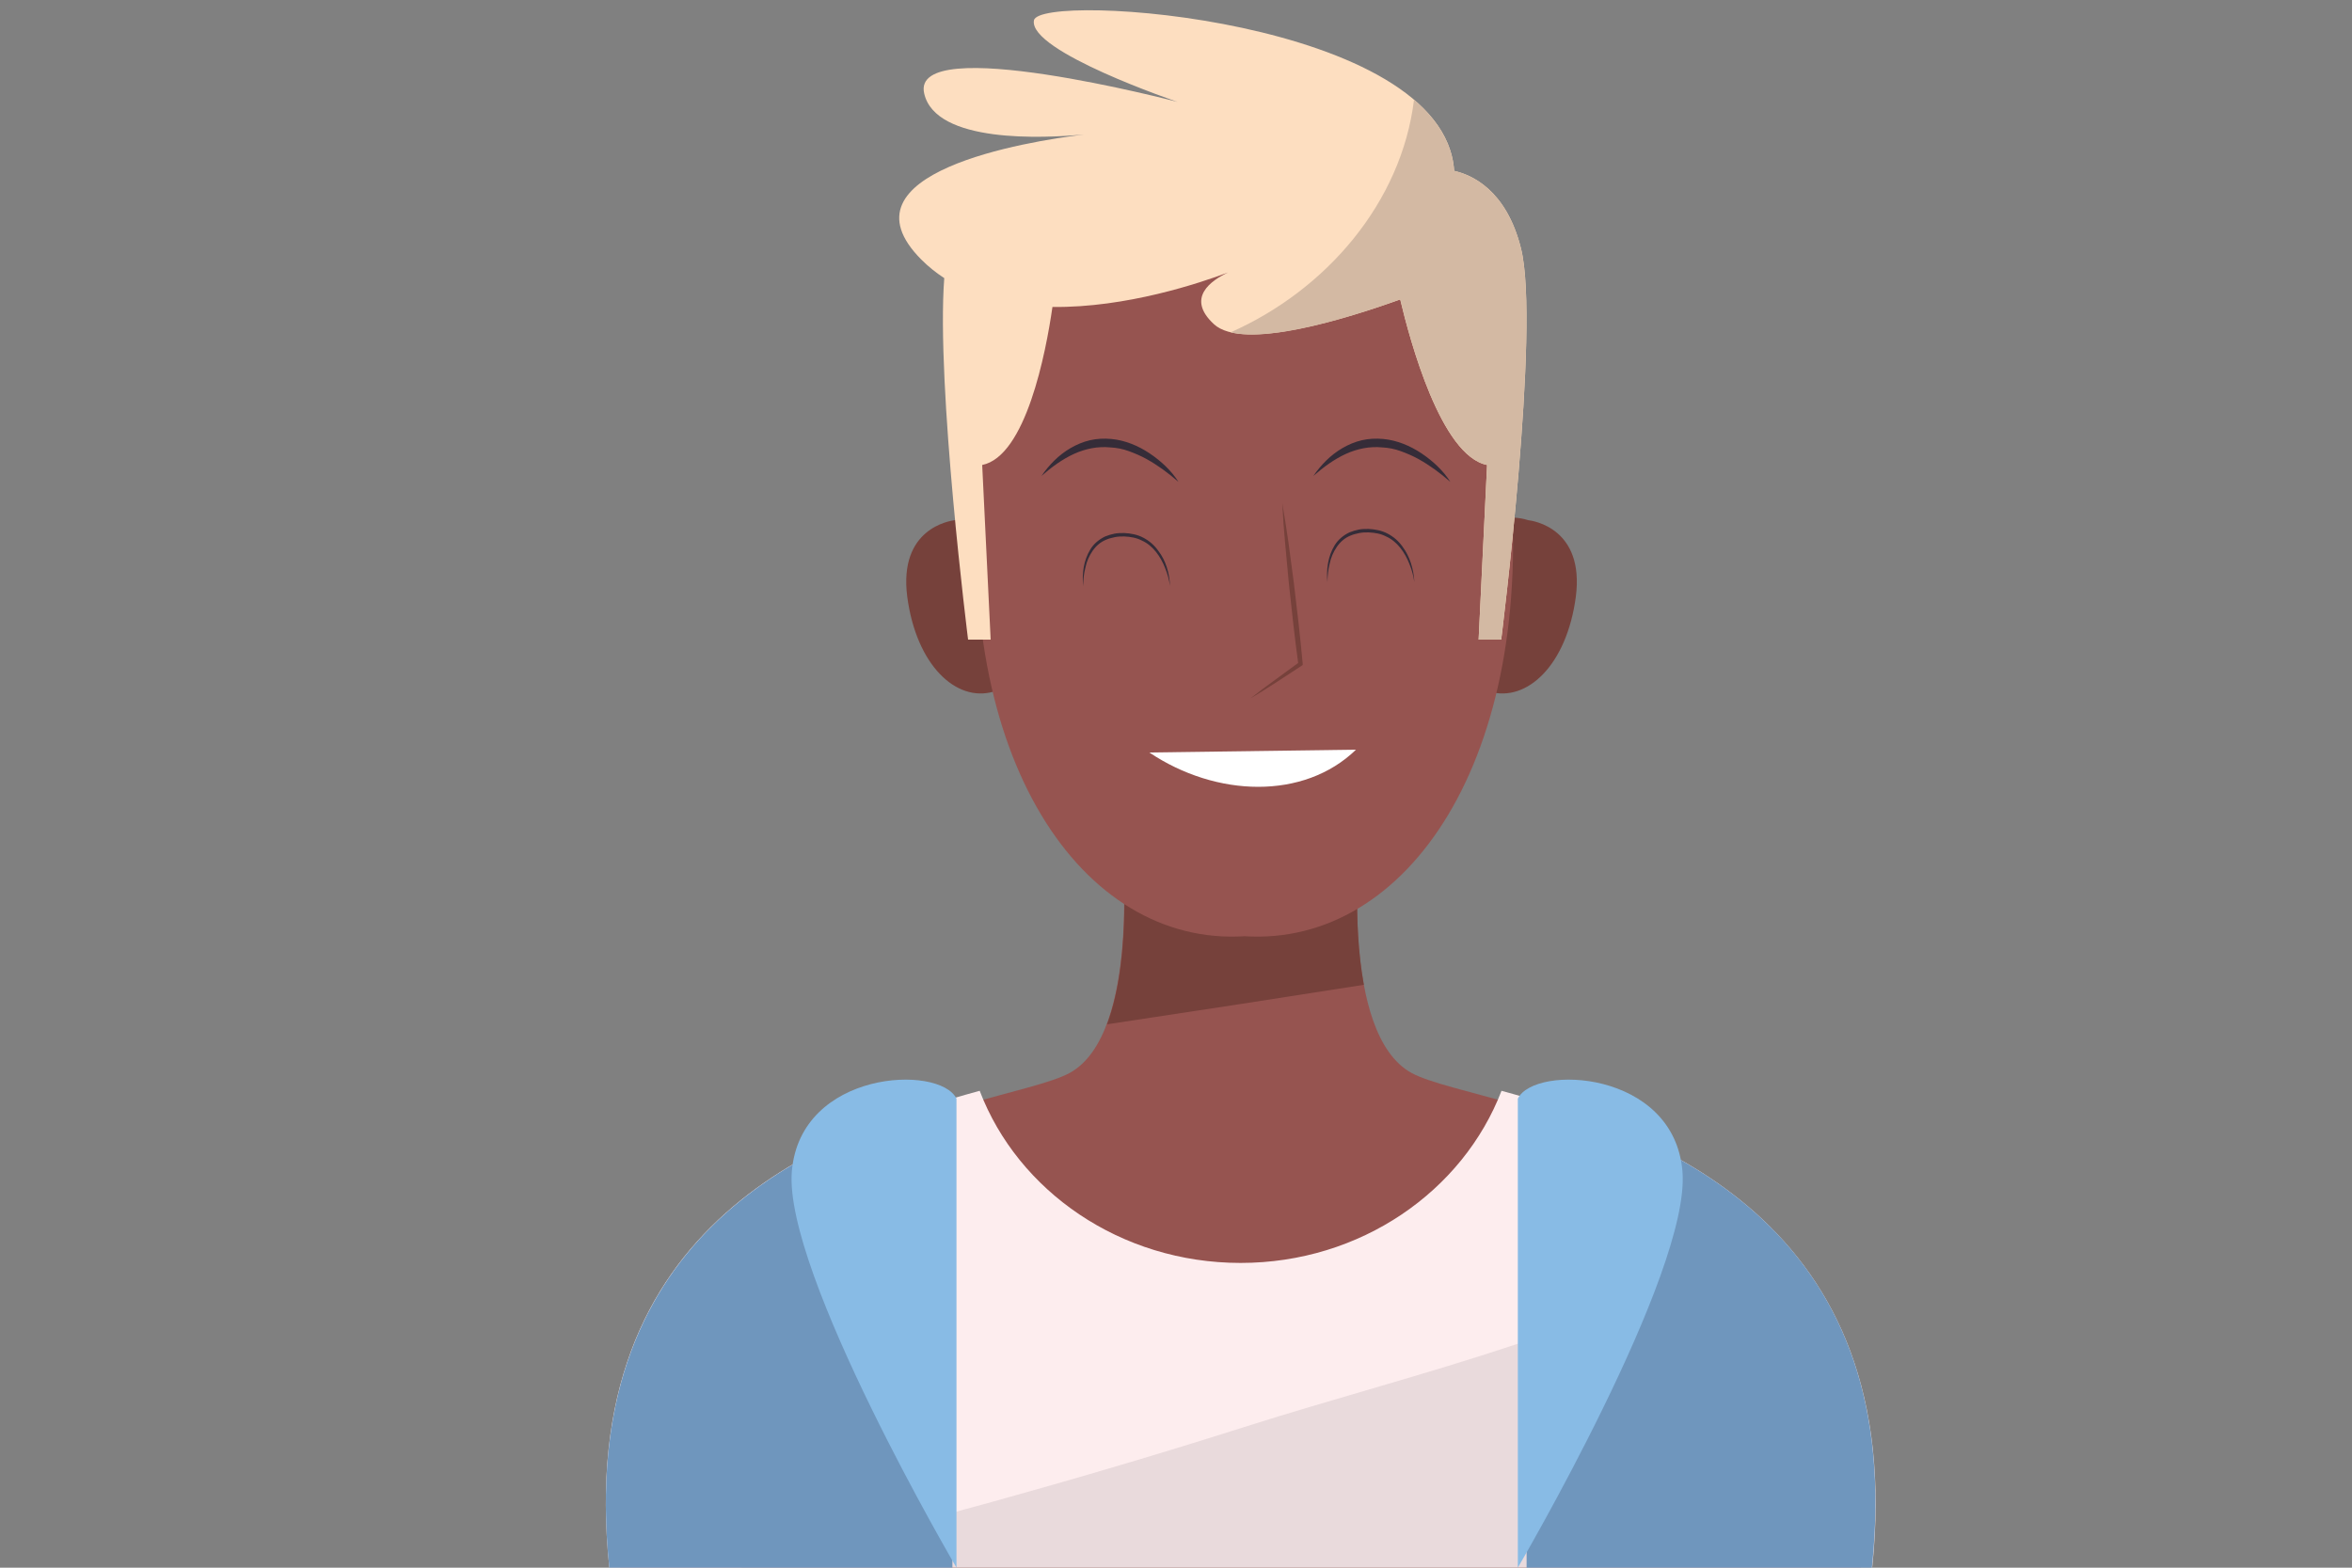<?xml version="1.0" encoding="utf-8"?>
<!-- Generator: Adobe Illustrator 24.0.2, SVG Export Plug-In . SVG Version: 6.00 Build 0)  -->
<svg version="1.1" xmlns="http://www.w3.org/2000/svg" xmlns:xlink="http://www.w3.org/1999/xlink" x="0px" y="0px"
	 viewBox="0 0 750 500" style="enable-background:new 0 0 750 500;" xml:space="preserve">
<rect x="0" y="0" width="750" height="500" fill="#808080" stroke="none"/>
<style type="text/css">
	.st0{fill:#965450;}
	.st1{fill:#76413B;}
	.st2{fill:#FDEDEE;}
	.st3{opacity:0.1;fill:#352C38;}
	.st4{fill:#6F96BD;}
	.st5{fill:#88BBE5;}
	.st6{fill:#FFFFFF;}
	.st7{fill:#352C38;}
	.st8{fill:#FDDEC0;}
	.st9{fill:#D3B9A3;}
</style>
<g id="BACKGROUND">
</g>
<g id="OBJECTS">
	<g>
		<g>
			<g>
				<path class="st0" d="M450.1,342.2c-22.8-12.5-16.6-72.7-16.6-72.7l-34.2,2.2v-2.2l-3.7,1.1l-3.7-1.1v2.2l-34.2-2.2
					c0,0,6.2,60.2-16.6,72.7c-22.8,12.5-157.8,18.7-143.3,157.8H392h7.3h194.1C607.9,360.9,472.9,354.7,450.1,342.2z"/>
				<path class="st1" d="M353,326.7c27.3-4.1,54.6-8.3,81.9-12.6c-3.8-20.8-1.4-44.5-1.4-44.5l-34.2,2.2v-2.2l-3.7,1.1l-3.7-1.1v2.2
					l-34.2-2.2C357.8,269.5,361.4,304.5,353,326.7z"/>
			</g>
			<g>
				<g>
					<path class="st2" d="M478.8,347.9c-12.3,32-44.9,54.9-83.2,54.9s-71-22.9-83.2-54.9c-47,12.9-129.8,40.5-118.1,152.1h197.6h7.5
						h197.6C608.6,388.5,525.9,360.8,478.8,347.9z"/>
					<path class="st3" d="M564.8,391.6c-50.5,32.7-111.3,45.5-167.9,63.5C343.8,472,290,486.7,236,500h360.9
						C602.4,447.9,587.2,414.2,564.8,391.6z"/>
				</g>
				<g>
					<g>
						<path class="st4" d="M486.8,350.2V500h110.1C608,394.5,534.6,364.1,486.8,350.2z"/>
						<path class="st4" d="M303.7,350.4c-47.8,14-120.3,44.7-109.4,149.6h109.4V350.4z"/>
					</g>
					<path class="st5" d="M305,350.4V500c0,0-55.2-94.1-52.5-126.4S299.6,339.4,305,350.4z"/>
					<path class="st5" d="M484,350.4V500c0,0,55.2-94.1,52.5-126.4C533.8,341.3,489.4,339.4,484,350.4z"/>
				</g>
			</g>
		</g>
		<g>
			<g>
				<path class="st1" d="M328.7,181.4c-6.7-20.9-22.7-16-24.2-15.5c-1.6,0.2-18,2.6-15.2,24.4c2.9,21.9,15.6,33.7,27.5,30.3
					C329.1,218.5,335.5,202.4,328.7,181.4z"/>
				<path class="st1" d="M463.1,181.4c6.7-20.9,22.7-16,24.2-15.5c1.6,0.2,18,2.6,15.2,24.4c-2.9,21.9-15.6,33.7-27.5,30.3
					C462.7,218.5,456.3,202.4,463.1,181.4z"/>
				<path class="st0" d="M312.4,149.7c8.3-91.5,77.9-86.4,84.5-85.7c6.6-0.7,76.1-5.8,84.5,85.7c8.4,92.1-32.6,152.2-84.5,148.9
					C345,301.9,304,241.8,312.4,149.7z"/>
			</g>
			<g>
				<g>
					<path class="st1" d="M408.9,160.5c0.7,4.2,1.4,8.5,2,12.8c0.6,4.3,1.1,8.5,1.7,12.8c0.5,4.3,1,8.5,1.5,12.8
						c0.5,4.3,0.9,8.6,1.3,12.8l0,0.4l-0.3,0.2c-2.7,1.8-5.4,3.5-8.1,5.3c-2.7,1.7-5.4,3.5-8.2,5.1c2.5-2,5.1-3.9,7.7-5.8
						c2.6-1.9,5.2-3.8,7.8-5.7l-0.3,0.6c-0.6-4.3-1.1-8.5-1.6-12.8c-0.5-4.3-0.9-8.6-1.4-12.8c-0.4-4.3-0.8-8.6-1.2-12.9
						C409.4,169.1,409.1,164.8,408.9,160.5z"/>
				</g>
				<path class="st6" d="M432.4,239.1c-16.6,16.1-44.6,15.2-65.9,0.9"/>
				<g>
					<path class="st7" d="M462.5,153.7c-3.2-2.8-6.6-5.3-10.2-7.3c-1.8-1-3.7-1.8-5.6-2.5c-1.9-0.7-3.9-1.1-5.9-1.2
						c-4-0.4-8,0.4-11.7,2.1c-3.7,1.7-7.1,4.2-10.3,7c2.4-3.5,5.5-6.7,9.3-8.9c1.9-1.1,4-2,6.2-2.5c2.2-0.5,4.5-0.6,6.7-0.4
						c4.5,0.4,8.7,2.2,12.3,4.6C457,147.1,460.2,150.1,462.5,153.7z"/>
				</g>
				<g>
					<path class="st7" d="M375.8,153.7c-3.2-2.8-6.6-5.3-10.2-7.3c-1.8-1-3.7-1.8-5.6-2.5c-1.9-0.7-3.9-1.1-5.9-1.2
						c-4-0.4-8,0.4-11.7,2.1c-3.7,1.7-7.1,4.2-10.3,7c2.4-3.5,5.5-6.7,9.3-8.9c1.9-1.1,4-2,6.2-2.5c2.2-0.5,4.5-0.6,6.7-0.4
						c4.5,0.4,8.7,2.2,12.3,4.6C370.3,147.1,373.5,150.1,375.8,153.7z"/>
				</g>
				<g>
					<path class="st7" d="M373.1,186.9c-0.3-2-0.8-3.9-1.6-5.8c-0.7-1.8-1.7-3.6-2.9-5.1c-1.2-1.5-2.7-2.8-4.5-3.6
						c-1.7-0.9-3.6-1.2-5.6-1.3c-1,0-1.9,0-2.9,0.2c-0.9,0.2-1.9,0.4-2.8,0.8c-1.8,0.7-3.3,2-4.4,3.6c-1.1,1.6-1.9,3.4-2.3,5.4
						c-0.5,1.9-0.7,3.9-0.7,5.9c-0.4-4,0.1-8.2,2.3-11.8c1.1-1.8,2.8-3.2,4.7-4.1c1-0.4,2-0.7,3-0.9c1-0.2,2.1-0.2,3.1-0.2
						c2.1,0.1,4.2,0.5,6.1,1.5c1.9,1,3.5,2.4,4.7,4.1C371.8,178.8,372.9,182.8,373.1,186.9z"/>
				</g>
				<g>
					<path class="st7" d="M451,185.6c-0.3-2-0.8-3.9-1.6-5.8c-0.7-1.8-1.7-3.6-2.9-5.1c-1.2-1.5-2.7-2.8-4.5-3.6
						c-1.7-0.9-3.6-1.2-5.6-1.3c-1,0-1.9,0-2.9,0.2c-0.9,0.2-1.9,0.4-2.8,0.8c-1.8,0.7-3.3,2-4.4,3.6c-1.1,1.6-1.9,3.4-2.3,5.4
						c-0.5,1.9-0.7,3.9-0.7,5.9c-0.4-4,0.1-8.2,2.3-11.8c1.1-1.8,2.8-3.2,4.7-4.1c1-0.4,2-0.7,3-0.9c1-0.2,2.1-0.2,3.1-0.2
						c2.1,0.1,4.2,0.5,6.1,1.5c1.9,1,3.5,2.4,4.7,4.1C449.6,177.5,450.8,181.6,451,185.6z"/>
				</g>
			</g>
			<g>
				<path class="st8" d="M485,79.2c-4.7-18.8-15.9-23.5-21.3-24.7c-3.1-48.4-132.3-57.2-134-48c-1.8,9.9,45.8,26,45.8,26
					s-85.3-22.4-80.8-2.7c3.6,16,38.1,14.3,50.9,13.1c-18,2.2-79.5,12.1-51.8,39.9c2.3,2.3,4.7,4.2,7.3,5.9
					c-2.6,34.4,7.6,115.3,7.6,115.3h7.2l-2.7-55.7c13.9-2.8,20.3-35.7,22.4-50.4c23.6,0.3,47.2-7.7,56-11
					c-5.3,2.5-13.6,8.1-4.5,16.5c9.3,8.6,42.6-1.9,59.4-7.9c3.1,13.1,13,49.9,27.7,52.8l-2.7,55.7h7.2
					C478.7,203.9,491.3,104.3,485,79.2z"/>
				<path class="st9" d="M485,79.2c-4.7-18.8-15.9-23.5-21.3-24.7c-0.6-8.8-5.4-16.4-12.8-22.7c-4,32.8-28,60.7-58.5,74.2
					c13.1,3.2,39.7-5.3,54.1-10.5c3.1,13.1,13,49.9,27.7,52.8l-2.7,55.7h7.2C478.7,203.9,491.3,104.3,485,79.2z"/>
			</g>
		</g>
	</g>
</g>
</svg>
